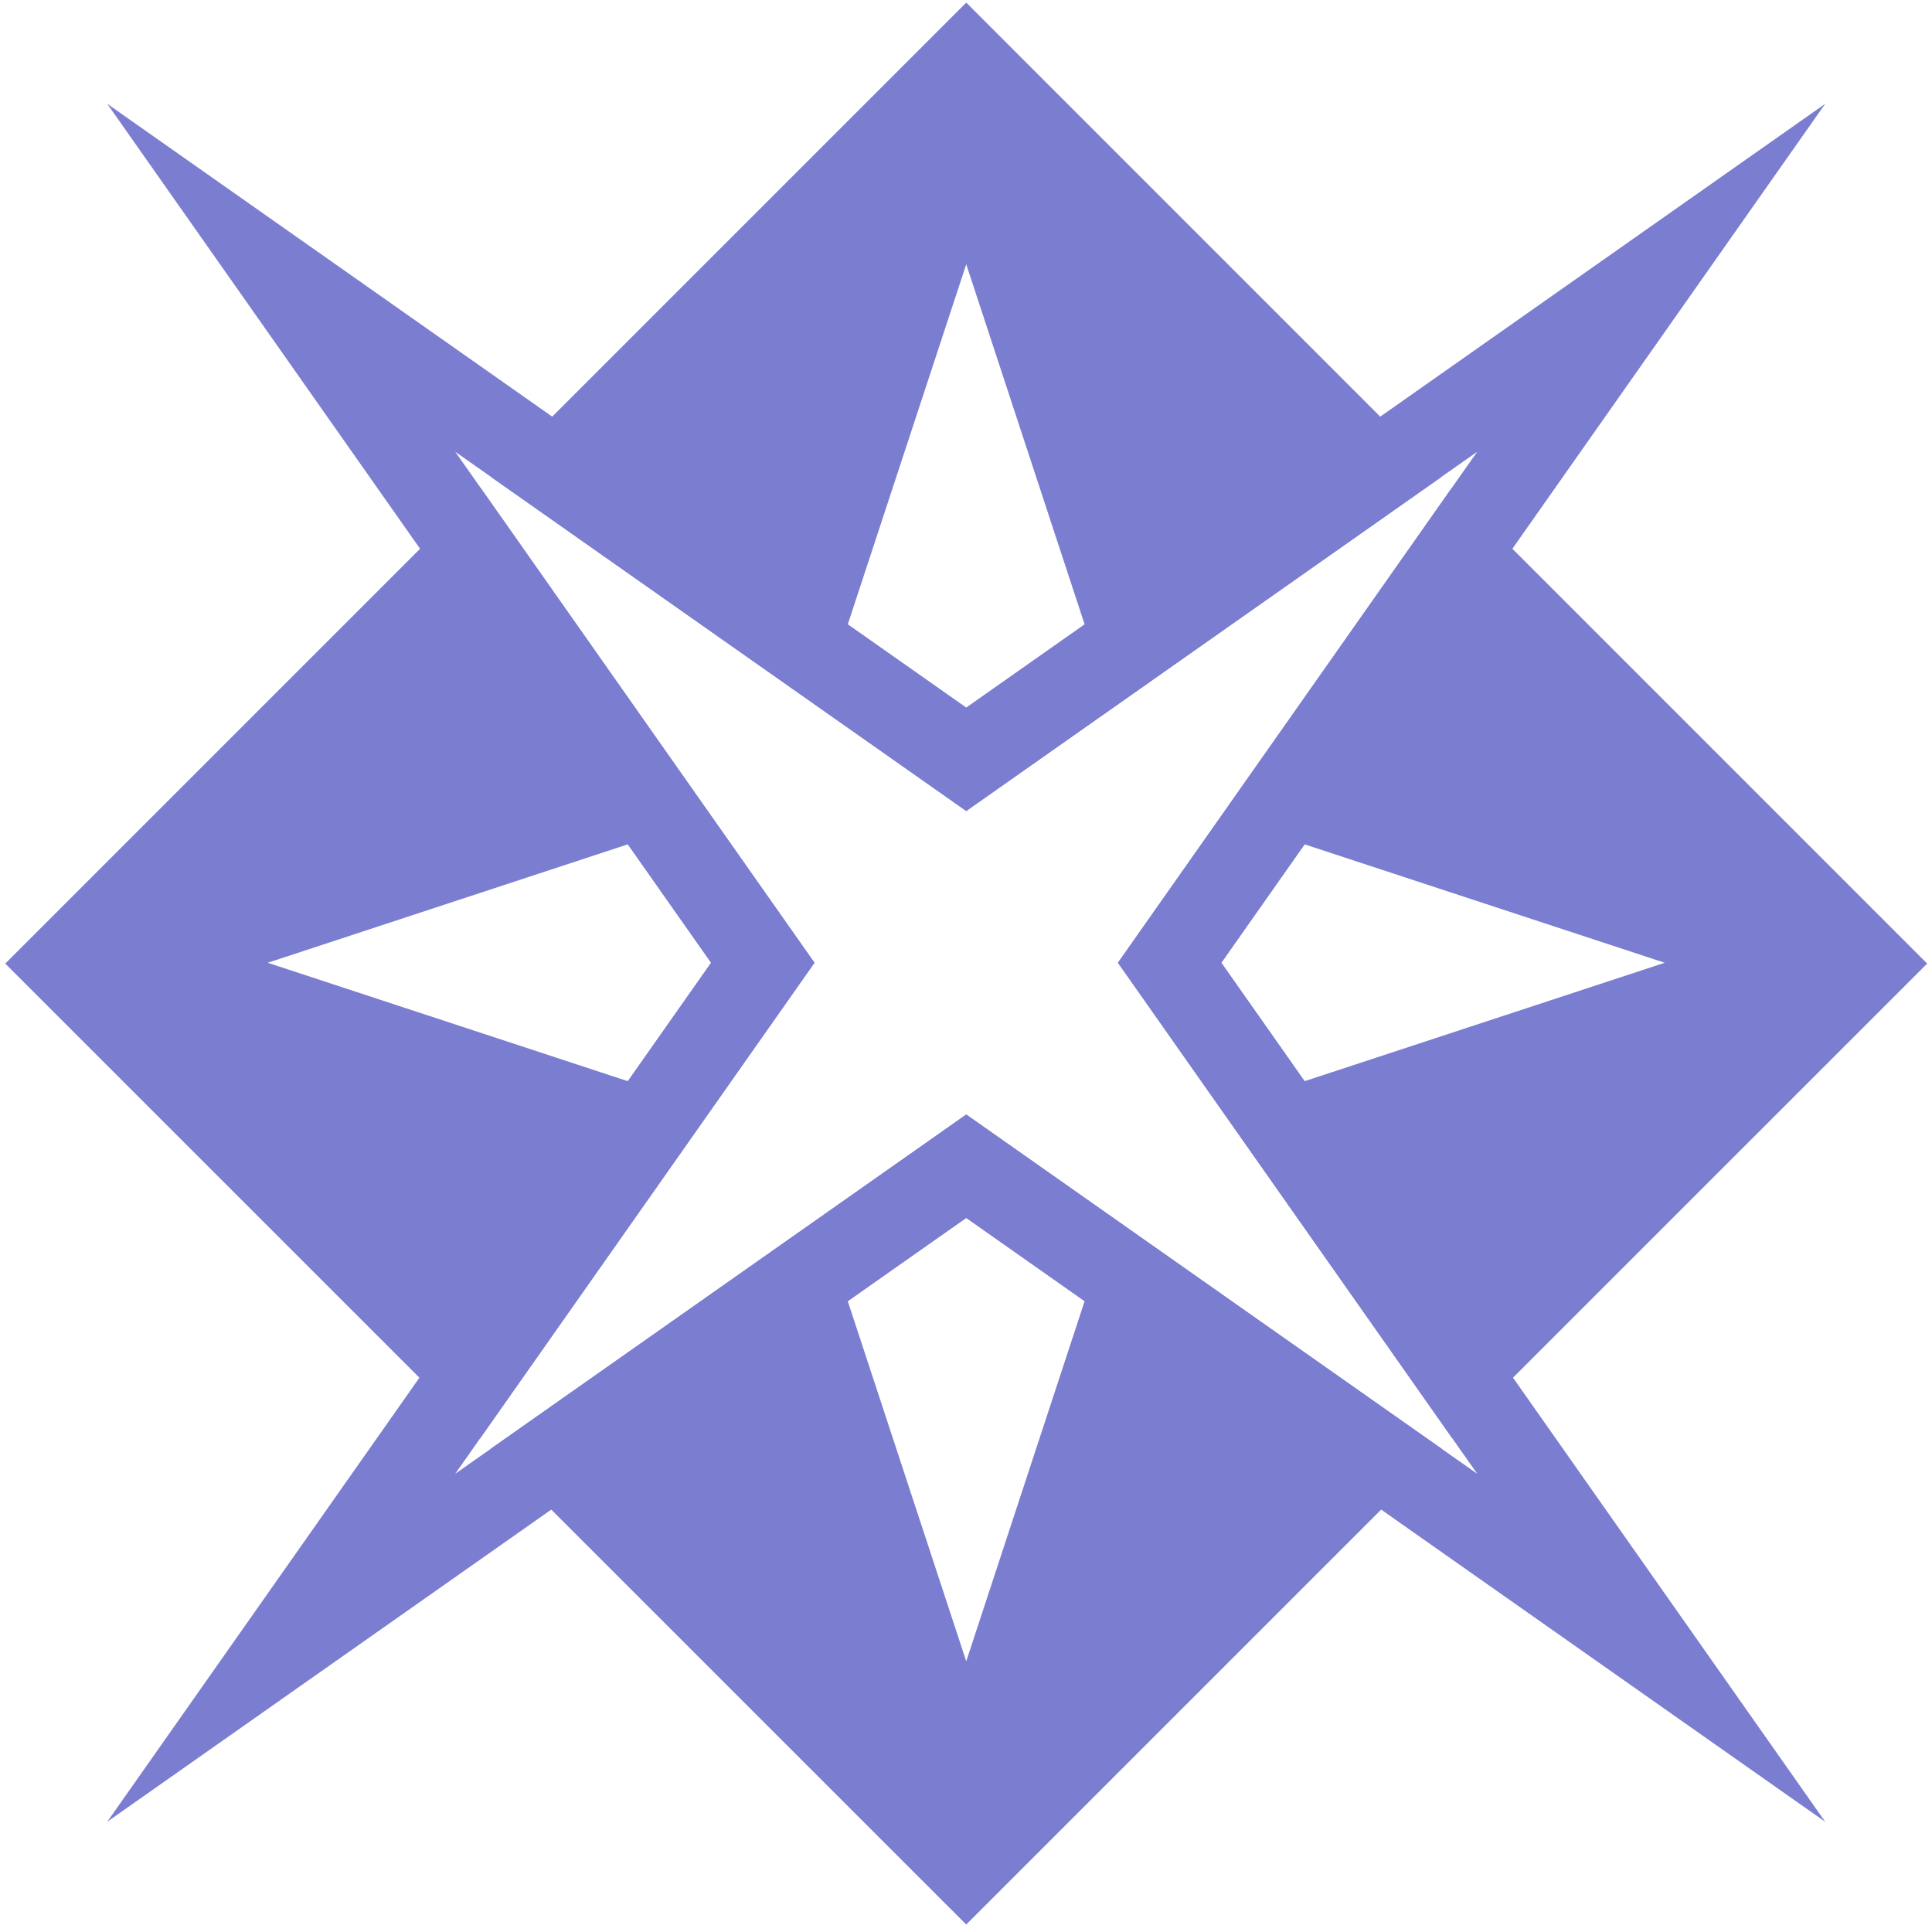<svg width="40" height="40" viewBox="0 0 40 40" fill="none" xmlns="http://www.w3.org/2000/svg">
<g clip-path="url(#clip0_5080_1746)">
<path fill-rule="evenodd" clip-rule="evenodd" d="M29.852 29.998L20.005 39.845L10.157 29.998L20.005 23.075L29.852 29.998ZM17.552 26.939L20.005 34.395L22.456 26.939L20.005 25.215L17.552 26.939Z" fill="#7B7ED0"/>
<path fill-rule="evenodd" clip-rule="evenodd" d="M39.9 19.95L30.069 29.78L23.146 19.933L30.056 10.105L39.9 19.95ZM25.286 19.933L27.01 22.385L34.466 19.933L27.01 17.481L25.286 19.933Z" fill="#7B7ED0"/>
<path fill-rule="evenodd" clip-rule="evenodd" d="M16.863 19.933L9.94 29.78L0.109 19.95L9.953 10.106L16.863 19.933ZM5.543 19.933L12.999 22.385L14.723 19.933L12.999 17.481L5.543 19.933Z" fill="#7B7ED0"/>
<path fill-rule="evenodd" clip-rule="evenodd" d="M29.832 9.882L20.005 16.791L10.177 9.882L20.005 0.054L29.832 9.882ZM17.552 12.928L20.005 14.652L22.456 12.928L20.005 5.472L17.552 12.928Z" fill="#7B7ED0"/>
<path fill-rule="evenodd" clip-rule="evenodd" d="M25.286 19.933L37.789 37.718L20.005 25.215L2.22 37.718L14.723 19.933L2.22 2.149L20.005 14.652L37.789 2.149L25.286 19.933ZM20.005 16.791L9.425 9.353L16.863 19.933L9.425 30.513L20.005 23.075L30.584 30.513L23.146 19.933L30.584 9.353L20.005 16.791Z" fill="#7B7ED0"/>
</g>
<defs>
<clipPath id="clip0_5080_1746">
<rect width="40" height="40" fill="white"/>
</clipPath>
</defs>
</svg>

